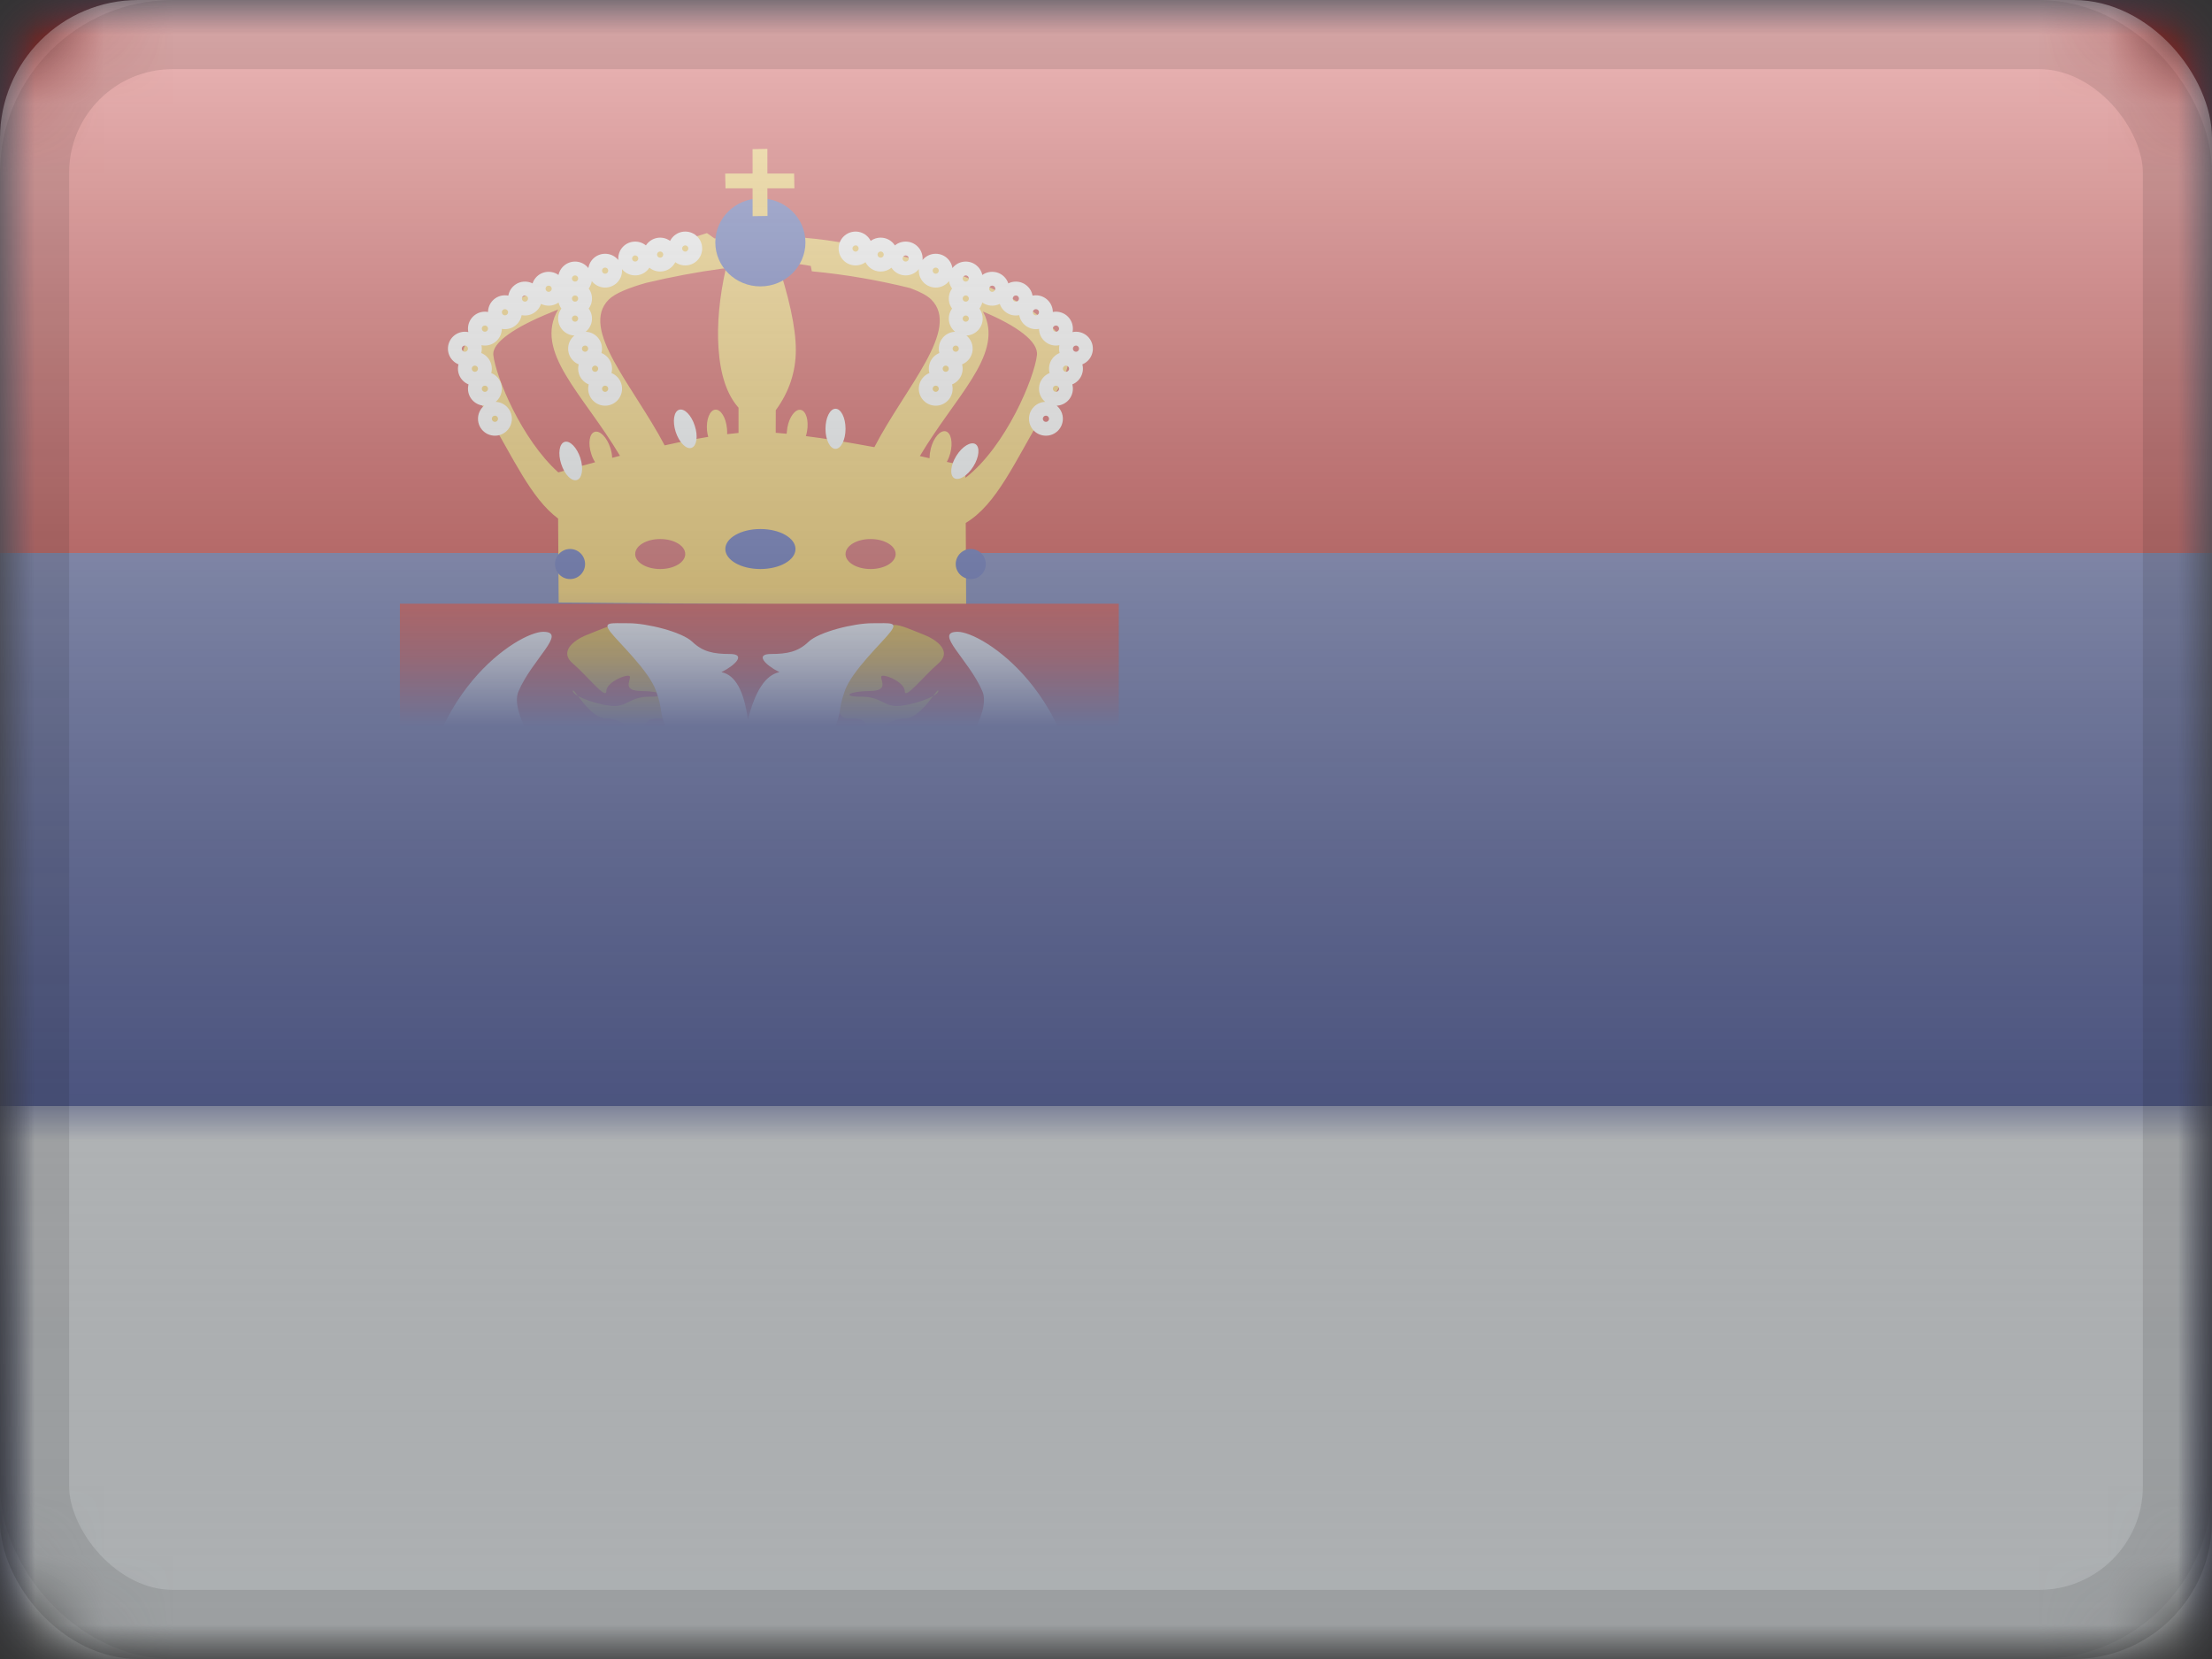 <?xml version="1.0" encoding="UTF-8"?>
<svg width="32px" height="24px" viewBox="0 0 32 24" version="1.1" xmlns="http://www.w3.org/2000/svg" xmlns:xlink="http://www.w3.org/1999/xlink">
    <rect x="0" y="0" width="32" height="24" fill="#333333" stroke="none"/>
    <title>RS</title>
    <defs>
        <rect id="path-1" x="0" y="0" width="32" height="24" rx="2"></rect>
        <rect id="path-3" x="0" y="0" width="32" height="24"></rect>
        <rect id="path-5" x="0" y="0" width="32" height="24"></rect>
        <linearGradient x1="50%" y1="100%" x2="50%" y2="0%" id="linearGradient-7">
            <stop stop-color="#000000" stop-opacity="0.3" offset="2.421%"></stop>
            <stop stop-color="#FFFFFF" stop-opacity="0.7" offset="100%"></stop>
        </linearGradient>
        <rect id="path-8" x="0" y="0" width="32" height="24" rx="2"></rect>
    </defs>
    <g id="Flagpack" stroke="none" stroke-width="1" fill="none" fill-rule="evenodd">
        <g id="Flagpack---L-(32×24)" transform="translate(-544, -856)">
            <g id="RS" transform="translate(544, 856)">
                <mask id="mask-2" fill="white">
                    <use xlink:href="#path-1"></use>
                </mask>
                <g id="drop-shadow"></g>
                <g id="Group" mask="url(#mask-2)">
                    <g id="flag">
                        <mask id="mask-4" fill="white">
                            <use xlink:href="#path-3"></use>
                        </mask>
                        <g id="mask"></g>
                        <g id="contents" mask="url(#mask-4)">
                            <mask id="mask-6" fill="white">
                                <use xlink:href="#path-5"></use>
                            </mask>
                            <use id="background" fill="#4857A1" xlink:href="#path-5"></use>
                            <rect id="top" fill="#C51918" mask="url(#mask-6)" x="0" y="0" width="32" height="8"></rect>
                            <rect id="bottom" fill="#F7FCFF" mask="url(#mask-6)" x="0" y="16" width="32" height="8"></rect>
                            <g id="mark" mask="url(#mask-6)">
                                <g transform="translate(6, 2)">
                                    <g id="crown" transform="translate(0.58, 0)">
                                        <path d="M4.763,1.35 C4.859,1.379 4.963,1.409 5.073,1.441 C6.394,1.555 8.434,2.238 8.814,2.964 C8.983,3.286 8.765,3.554 8.536,3.943 C8.093,4.695 7.84,5.294 7.391,5.565 L7.397,6.766 L1.502,6.716 L1.494,5.502 C1.101,5.208 0.854,4.641 0.442,3.943 C0.213,3.554 -0.005,3.286 0.164,2.964 C0.449,2.418 1.745,1.887 2.932,1.606 C3.163,1.524 3.406,1.446 3.647,1.372 L3.757,1.45 C3.85,1.437 3.94,1.427 4.027,1.419 L4.163,1.722 L4.643,1.722 C4.836,2.296 4.933,2.742 4.933,3.061 C4.933,3.379 4.836,3.67 4.643,3.934 L4.642,4.261 C4.692,4.265 4.744,4.27 4.8,4.275 L4.801,4.266 L4.81,4.189 C4.837,4.032 4.924,3.915 5.003,3.929 C5.081,3.943 5.123,4.082 5.095,4.24 C5.091,4.264 5.085,4.287 5.078,4.309 C5.358,4.344 5.688,4.398 6.069,4.469 C6.521,3.598 7.321,2.764 6.893,2.334 C6.833,2.274 6.726,2.219 6.588,2.168 C6.134,2.055 5.642,1.969 5.164,1.925 L5.164,1.925 L5.149,1.847 C5.053,1.831 4.962,1.817 4.876,1.803 L4.876,1.803 Z M7.64,2.507 L7.671,2.571 C7.911,3.154 7.236,3.741 6.727,4.598 C6.773,4.609 6.82,4.619 6.867,4.629 L6.872,4.559 L6.872,4.559 L6.887,4.483 C6.928,4.328 7.024,4.22 7.102,4.24 C7.179,4.261 7.208,4.403 7.167,4.558 C7.154,4.604 7.137,4.646 7.117,4.682 C7.203,4.7 7.293,4.72 7.386,4.74 L7.387,4.912 C7.971,4.462 8.384,3.465 8.421,3.138 C8.444,2.941 8.131,2.713 7.64,2.507 Z M1.495,2.477 L1.397,2.517 C0.877,2.728 0.535,2.953 0.557,3.138 C0.592,3.447 0.963,4.355 1.497,4.834 C1.678,4.782 1.858,4.733 2.03,4.687 C2.007,4.654 1.988,4.613 1.974,4.568 C1.924,4.416 1.946,4.272 2.022,4.248 C2.098,4.223 2.2,4.326 2.249,4.479 C2.266,4.529 2.274,4.578 2.276,4.623 C2.315,4.613 2.352,4.604 2.389,4.594 C1.853,3.693 1.135,3.091 1.495,2.477 Z M3.921,1.881 L3.86,1.887 C3.503,1.935 3.13,2.006 2.768,2.092 C2.516,2.163 2.316,2.244 2.226,2.334 C1.802,2.76 2.582,3.581 3.035,4.443 C3.267,4.391 3.478,4.351 3.666,4.32 C3.657,4.292 3.651,4.26 3.648,4.227 C3.634,4.068 3.688,3.933 3.768,3.926 C3.847,3.919 3.923,4.042 3.937,4.202 C3.94,4.229 3.94,4.256 3.939,4.281 C3.997,4.274 4.052,4.268 4.104,4.263 L4.104,3.898 C3.937,3.711 3.84,3.423 3.814,3.034 C3.791,2.687 3.827,2.303 3.921,1.881 Z" id="Combined-Shape" fill="#F6C540" fill-rule="nonzero"></path>
                                        <g id="gems" transform="translate(0, 0.87)">
                                            <path d="M1.667,5.072 C1.787,5.072 1.884,5.17 1.884,5.29 C1.884,5.41 1.787,5.507 1.667,5.507 C1.547,5.507 1.449,5.41 1.449,5.29 C1.449,5.17 1.547,5.072 1.667,5.072 Z M7.464,5.072 C7.584,5.072 7.681,5.17 7.681,5.29 C7.681,5.41 7.584,5.507 7.464,5.507 C7.344,5.507 7.246,5.41 7.246,5.29 C7.246,5.17 7.344,5.072 7.464,5.072 Z M4.42,4.783 C4.7,4.783 4.928,4.912 4.928,5.072 C4.928,5.233 4.7,5.362 4.42,5.362 C4.14,5.362 3.913,5.233 3.913,5.072 C3.913,4.912 4.14,4.783 4.42,4.783 Z M4.42,0 C4.78,0 5.072,0.285 5.072,0.636 C5.072,0.988 4.78,1.273 4.42,1.273 C4.06,1.273 3.768,0.988 3.768,0.636 C3.768,0.285 4.06,0 4.42,0 Z" id="blue" fill="#2E42A5"></path>
                                            <path d="M6.014,4.928 C6.215,4.928 6.377,5.025 6.377,5.145 C6.377,5.265 6.215,5.362 6.014,5.362 C5.814,5.362 5.652,5.265 5.652,5.145 C5.652,5.025 5.814,4.928 6.014,4.928 Z M2.971,4.928 C3.171,4.928 3.333,5.025 3.333,5.145 C3.333,5.265 3.171,5.362 2.971,5.362 C2.771,5.362 2.609,5.265 2.609,5.145 C2.609,5.025 2.771,4.928 2.971,4.928 Z" id="red" fill="#C5363C"></path>
                                            <path d="M1.587,3.523 C1.663,3.498 1.765,3.602 1.815,3.754 C1.864,3.906 1.842,4.05 1.766,4.074 C1.69,4.099 1.588,3.996 1.539,3.843 C1.489,3.691 1.511,3.548 1.587,3.523 Z M7.493,3.543 L7.532,3.555 C7.599,3.597 7.586,3.742 7.501,3.878 C7.416,4.013 7.292,4.089 7.224,4.047 C7.156,4.004 7.17,3.86 7.255,3.724 C7.34,3.588 7.464,3.513 7.532,3.555 Z M5.507,3.043 C5.587,3.043 5.652,3.173 5.652,3.333 C5.652,3.493 5.587,3.623 5.507,3.623 C5.427,3.623 5.362,3.493 5.362,3.333 C5.362,3.173 5.427,3.043 5.507,3.043 Z M3.244,3.058 C3.32,3.033 3.422,3.136 3.471,3.289 C3.521,3.441 3.499,3.584 3.423,3.609 C3.347,3.634 3.245,3.53 3.195,3.378 C3.146,3.226 3.168,3.082 3.244,3.058 Z" id="Combined-Shape" fill="#F7FCFF"></path>
                                            <path d="M0.58,3.233 C0.605,3.233 0.625,3.213 0.625,3.188 C0.625,3.164 0.605,3.143 0.58,3.143 C0.555,3.143 0.535,3.164 0.535,3.188 C0.535,3.213 0.555,3.233 0.58,3.233 Z M0.58,3.433 C0.444,3.433 0.335,3.324 0.335,3.188 C0.335,3.053 0.444,2.943 0.58,2.943 C0.715,2.943 0.825,3.053 0.825,3.188 C0.825,3.324 0.715,3.433 0.58,3.433 Z M0.435,2.799 C0.46,2.799 0.48,2.778 0.48,2.754 C0.48,2.729 0.46,2.709 0.435,2.709 C0.41,2.709 0.39,2.729 0.39,2.754 C0.39,2.778 0.41,2.799 0.435,2.799 Z M0.435,2.999 C0.3,2.999 0.19,2.889 0.19,2.754 C0.19,2.618 0.3,2.509 0.435,2.509 C0.57,2.509 0.68,2.618 0.68,2.754 C0.68,2.889 0.57,2.999 0.435,2.999 Z M0.29,2.509 C0.315,2.509 0.335,2.489 0.335,2.464 C0.335,2.439 0.315,2.419 0.29,2.419 C0.265,2.419 0.245,2.439 0.245,2.464 C0.245,2.489 0.265,2.509 0.29,2.509 Z M0.29,2.709 C0.155,2.709 0.045,2.599 0.045,2.464 C0.045,2.328 0.155,2.219 0.29,2.219 C0.425,2.219 0.535,2.328 0.535,2.464 C0.535,2.599 0.425,2.709 0.29,2.709 Z M0.145,2.219 C0.17,2.219 0.19,2.199 0.19,2.174 C0.19,2.149 0.17,2.129 0.145,2.129 C0.12,2.129 0.1,2.149 0.1,2.174 C0.1,2.199 0.12,2.219 0.145,2.219 Z M0.145,2.419 C0.01,2.419 -0.1,2.309 -0.1,2.174 C-0.1,2.039 0.01,1.929 0.145,1.929 C0.28,1.929 0.39,2.039 0.39,2.174 C0.39,2.309 0.28,2.419 0.145,2.419 Z M0.435,1.929 C0.46,1.929 0.48,1.909 0.48,1.884 C0.48,1.859 0.46,1.839 0.435,1.839 C0.41,1.839 0.39,1.859 0.39,1.884 C0.39,1.909 0.41,1.929 0.435,1.929 Z M0.435,2.129 C0.3,2.129 0.19,2.019 0.19,1.884 C0.19,1.749 0.3,1.639 0.435,1.639 C0.57,1.639 0.68,1.749 0.68,1.884 C0.68,2.019 0.57,2.129 0.435,2.129 Z M0.725,1.692 C0.749,1.692 0.77,1.672 0.77,1.647 C0.77,1.622 0.749,1.602 0.725,1.602 C0.7,1.602 0.68,1.622 0.68,1.647 C0.68,1.672 0.7,1.692 0.725,1.692 Z M0.725,1.892 C0.589,1.892 0.48,1.782 0.48,1.647 C0.48,1.512 0.589,1.402 0.725,1.402 C0.86,1.402 0.97,1.512 0.97,1.647 C0.97,1.782 0.86,1.892 0.725,1.892 Z M1.014,1.494 C1.039,1.494 1.059,1.474 1.059,1.449 C1.059,1.424 1.039,1.404 1.014,1.404 C0.99,1.404 0.97,1.424 0.97,1.449 C0.97,1.474 0.99,1.494 1.014,1.494 Z M1.014,1.694 C0.879,1.694 0.77,1.585 0.77,1.449 C0.77,1.314 0.879,1.204 1.014,1.204 C1.15,1.204 1.259,1.314 1.259,1.449 C1.259,1.585 1.15,1.694 1.014,1.694 Z M1.357,1.352 C1.382,1.352 1.402,1.331 1.402,1.307 C1.402,1.282 1.382,1.262 1.357,1.262 C1.332,1.262 1.312,1.282 1.312,1.307 C1.312,1.331 1.332,1.352 1.357,1.352 Z M1.357,1.552 C1.221,1.552 1.112,1.442 1.112,1.307 C1.112,1.171 1.221,1.062 1.357,1.062 C1.492,1.062 1.602,1.171 1.602,1.307 C1.602,1.442 1.492,1.552 1.357,1.552 Z M1.739,1.204 C1.764,1.204 1.784,1.184 1.784,1.159 C1.784,1.135 1.764,1.114 1.739,1.114 C1.714,1.114 1.694,1.135 1.694,1.159 C1.694,1.184 1.714,1.204 1.739,1.204 Z M1.739,1.404 C1.604,1.404 1.494,1.295 1.494,1.159 C1.494,1.024 1.604,0.914 1.739,0.914 C1.874,0.914 1.984,1.024 1.984,1.159 C1.984,1.295 1.874,1.404 1.739,1.404 Z M2.174,1.09 C2.199,1.09 2.219,1.07 2.219,1.045 C2.219,1.021 2.199,1.001 2.174,1.001 C2.149,1.001 2.129,1.021 2.129,1.045 C2.129,1.07 2.149,1.09 2.174,1.09 Z M2.174,1.29 C2.039,1.29 1.929,1.181 1.929,1.045 C1.929,0.91 2.039,0.801 2.174,0.801 C2.309,0.801 2.419,0.91 2.419,1.045 C2.419,1.181 2.309,1.29 2.174,1.29 Z M2.609,0.914 C2.634,0.914 2.654,0.894 2.654,0.87 C2.654,0.845 2.634,0.825 2.609,0.825 C2.584,0.825 2.564,0.845 2.564,0.87 C2.564,0.894 2.584,0.914 2.609,0.914 Z M2.609,1.114 C2.473,1.114 2.364,1.005 2.364,0.87 C2.364,0.734 2.473,0.625 2.609,0.625 C2.744,0.625 2.854,0.734 2.854,0.87 C2.854,1.005 2.744,1.114 2.609,1.114 Z M2.97,0.858 C2.995,0.858 3.015,0.838 3.015,0.813 C3.015,0.789 2.995,0.768 2.97,0.768 C2.945,0.768 2.925,0.789 2.925,0.813 C2.925,0.838 2.945,0.858 2.97,0.858 Z M2.97,1.058 C2.835,1.058 2.725,0.949 2.725,0.813 C2.725,0.678 2.835,0.568 2.97,0.568 C3.105,0.568 3.215,0.678 3.215,0.813 C3.215,0.949 3.105,1.058 2.97,1.058 Z M3.333,0.77 C3.358,0.77 3.378,0.749 3.378,0.725 C3.378,0.7 3.358,0.68 3.333,0.68 C3.309,0.68 3.288,0.7 3.288,0.725 C3.288,0.749 3.309,0.77 3.333,0.77 Z M3.333,0.97 C3.198,0.97 3.088,0.86 3.088,0.725 C3.088,0.589 3.198,0.48 3.333,0.48 C3.469,0.48 3.578,0.589 3.578,0.725 C3.578,0.86 3.469,0.97 3.333,0.97 Z M1.739,1.494 C1.764,1.494 1.784,1.474 1.784,1.449 C1.784,1.424 1.764,1.404 1.739,1.404 C1.714,1.404 1.694,1.424 1.694,1.449 C1.694,1.474 1.714,1.494 1.739,1.494 Z M1.739,1.694 C1.604,1.694 1.494,1.585 1.494,1.449 C1.494,1.314 1.604,1.204 1.739,1.204 C1.874,1.204 1.984,1.314 1.984,1.449 C1.984,1.585 1.874,1.694 1.739,1.694 Z M1.739,1.784 C1.764,1.784 1.784,1.764 1.784,1.739 C1.784,1.714 1.764,1.694 1.739,1.694 C1.714,1.694 1.694,1.714 1.694,1.739 C1.694,1.764 1.714,1.784 1.739,1.784 Z M1.739,1.984 C1.604,1.984 1.494,1.874 1.494,1.739 C1.494,1.604 1.604,1.494 1.739,1.494 C1.874,1.494 1.984,1.604 1.984,1.739 C1.984,1.874 1.874,1.984 1.739,1.984 Z M1.884,2.219 C1.909,2.219 1.929,2.199 1.929,2.174 C1.929,2.149 1.909,2.129 1.884,2.129 C1.859,2.129 1.839,2.149 1.839,2.174 C1.839,2.199 1.859,2.219 1.884,2.219 Z M1.884,2.419 C1.749,2.419 1.639,2.309 1.639,2.174 C1.639,2.039 1.749,1.929 1.884,1.929 C2.019,1.929 2.129,2.039 2.129,2.174 C2.129,2.309 2.019,2.419 1.884,2.419 Z M2.029,2.509 C2.054,2.509 2.074,2.489 2.074,2.464 C2.074,2.439 2.054,2.419 2.029,2.419 C2.004,2.419 1.984,2.439 1.984,2.464 C1.984,2.489 2.004,2.509 2.029,2.509 Z M2.029,2.709 C1.894,2.709 1.784,2.599 1.784,2.464 C1.784,2.328 1.894,2.219 2.029,2.219 C2.164,2.219 2.274,2.328 2.274,2.464 C2.274,2.599 2.164,2.709 2.029,2.709 Z M2.174,2.799 C2.199,2.799 2.219,2.778 2.219,2.754 C2.219,2.729 2.199,2.709 2.174,2.709 C2.149,2.709 2.129,2.729 2.129,2.754 C2.129,2.778 2.149,2.799 2.174,2.799 Z M2.174,2.999 C2.039,2.999 1.929,2.889 1.929,2.754 C1.929,2.618 2.039,2.509 2.174,2.509 C2.309,2.509 2.419,2.618 2.419,2.754 C2.419,2.889 2.309,2.999 2.174,2.999 Z M8.551,3.233 C8.576,3.233 8.596,3.213 8.596,3.188 C8.596,3.164 8.576,3.143 8.551,3.143 C8.526,3.143 8.506,3.164 8.506,3.188 C8.506,3.213 8.526,3.233 8.551,3.233 Z M8.551,3.433 C8.415,3.433 8.306,3.324 8.306,3.188 C8.306,3.053 8.415,2.943 8.551,2.943 C8.686,2.943 8.796,3.053 8.796,3.188 C8.796,3.324 8.686,3.433 8.551,3.433 Z M8.696,2.799 C8.72,2.799 8.741,2.778 8.741,2.754 C8.741,2.729 8.72,2.709 8.696,2.709 C8.671,2.709 8.651,2.729 8.651,2.754 C8.651,2.778 8.671,2.799 8.696,2.799 Z M8.696,2.999 C8.56,2.999 8.451,2.889 8.451,2.754 C8.451,2.618 8.56,2.509 8.696,2.509 C8.831,2.509 8.941,2.618 8.941,2.754 C8.941,2.889 8.831,2.999 8.696,2.999 Z M8.841,2.509 C8.865,2.509 8.886,2.489 8.886,2.464 C8.886,2.439 8.865,2.419 8.841,2.419 C8.816,2.419 8.796,2.439 8.796,2.464 C8.796,2.489 8.816,2.509 8.841,2.509 Z M8.841,2.709 C8.705,2.709 8.596,2.599 8.596,2.464 C8.596,2.328 8.705,2.219 8.841,2.219 C8.976,2.219 9.086,2.328 9.086,2.464 C9.086,2.599 8.976,2.709 8.841,2.709 Z M8.986,2.219 C9.01,2.219 9.03,2.199 9.03,2.174 C9.03,2.149 9.01,2.129 8.986,2.129 C8.961,2.129 8.941,2.149 8.941,2.174 C8.941,2.199 8.961,2.219 8.986,2.219 Z M8.986,2.419 C8.85,2.419 8.741,2.309 8.741,2.174 C8.741,2.039 8.85,1.929 8.986,1.929 C9.121,1.929 9.23,2.039 9.23,2.174 C9.23,2.309 9.121,2.419 8.986,2.419 Z M8.696,1.929 C8.72,1.929 8.741,1.909 8.741,1.884 C8.741,1.859 8.72,1.839 8.696,1.839 C8.671,1.839 8.651,1.859 8.651,1.884 C8.651,1.909 8.671,1.929 8.696,1.929 Z M8.696,2.129 C8.56,2.129 8.451,2.019 8.451,1.884 C8.451,1.749 8.56,1.639 8.696,1.639 C8.831,1.639 8.941,1.749 8.941,1.884 C8.941,2.019 8.831,2.129 8.696,2.129 Z M8.406,1.692 C8.431,1.692 8.451,1.672 8.451,1.647 C8.451,1.622 8.431,1.602 8.406,1.602 C8.381,1.602 8.361,1.622 8.361,1.647 C8.361,1.672 8.381,1.692 8.406,1.692 Z M8.406,1.892 C8.271,1.892 8.161,1.782 8.161,1.647 C8.161,1.512 8.271,1.402 8.406,1.402 C8.541,1.402 8.651,1.512 8.651,1.647 C8.651,1.782 8.541,1.892 8.406,1.892 Z M8.116,1.494 C8.141,1.494 8.161,1.474 8.161,1.449 C8.161,1.424 8.141,1.404 8.116,1.404 C8.091,1.404 8.071,1.424 8.071,1.449 C8.071,1.474 8.091,1.494 8.116,1.494 Z M8.116,1.694 C7.981,1.694 7.871,1.585 7.871,1.449 C7.871,1.314 7.981,1.204 8.116,1.204 C8.251,1.204 8.361,1.314 8.361,1.449 C8.361,1.585 8.251,1.694 8.116,1.694 Z M7.774,1.352 C7.799,1.352 7.819,1.331 7.819,1.307 C7.819,1.282 7.799,1.262 7.774,1.262 C7.749,1.262 7.729,1.282 7.729,1.307 C7.729,1.331 7.749,1.352 7.774,1.352 Z M7.774,1.552 C7.638,1.552 7.529,1.442 7.529,1.307 C7.529,1.171 7.638,1.062 7.774,1.062 C7.909,1.062 8.019,1.171 8.019,1.307 C8.019,1.442 7.909,1.552 7.774,1.552 Z M7.391,1.204 C7.416,1.204 7.436,1.184 7.436,1.159 C7.436,1.135 7.416,1.114 7.391,1.114 C7.366,1.114 7.346,1.135 7.346,1.159 C7.346,1.184 7.366,1.204 7.391,1.204 Z M7.391,1.404 C7.256,1.404 7.146,1.295 7.146,1.159 C7.146,1.024 7.256,0.914 7.391,0.914 C7.527,0.914 7.636,1.024 7.636,1.159 C7.636,1.295 7.527,1.404 7.391,1.404 Z M6.957,1.09 C6.981,1.09 7.001,1.07 7.001,1.045 C7.001,1.021 6.981,1.001 6.957,1.001 C6.932,1.001 6.912,1.021 6.912,1.045 C6.912,1.07 6.932,1.09 6.957,1.09 Z M6.957,1.29 C6.821,1.29 6.712,1.181 6.712,1.045 C6.712,0.91 6.821,0.801 6.957,0.801 C7.092,0.801 7.201,0.91 7.201,1.045 C7.201,1.181 7.092,1.29 6.957,1.29 Z M6.522,0.914 C6.547,0.914 6.567,0.894 6.567,0.87 C6.567,0.845 6.547,0.825 6.522,0.825 C6.497,0.825 6.477,0.845 6.477,0.87 C6.477,0.894 6.497,0.914 6.522,0.914 Z M6.522,1.114 C6.386,1.114 6.277,1.005 6.277,0.87 C6.277,0.734 6.386,0.625 6.522,0.625 C6.657,0.625 6.767,0.734 6.767,0.87 C6.767,1.005 6.657,1.114 6.522,1.114 Z M6.16,0.858 C6.185,0.858 6.205,0.838 6.205,0.813 C6.205,0.789 6.185,0.768 6.16,0.768 C6.135,0.768 6.115,0.789 6.115,0.813 C6.115,0.838 6.135,0.858 6.16,0.858 Z M6.16,1.058 C6.025,1.058 5.915,0.949 5.915,0.813 C5.915,0.678 6.025,0.568 6.16,0.568 C6.296,0.568 6.405,0.678 6.405,0.813 C6.405,0.949 6.296,1.058 6.16,1.058 Z M5.797,0.77 C5.822,0.77 5.842,0.749 5.842,0.725 C5.842,0.7 5.822,0.68 5.797,0.68 C5.772,0.68 5.752,0.7 5.752,0.725 C5.752,0.749 5.772,0.77 5.797,0.77 Z M5.797,0.97 C5.662,0.97 5.552,0.86 5.552,0.725 C5.552,0.589 5.662,0.48 5.797,0.48 C5.932,0.48 6.042,0.589 6.042,0.725 C6.042,0.86 5.932,0.97 5.797,0.97 Z M7.391,1.494 C7.416,1.494 7.436,1.474 7.436,1.449 C7.436,1.424 7.416,1.404 7.391,1.404 C7.366,1.404 7.346,1.424 7.346,1.449 C7.346,1.474 7.366,1.494 7.391,1.494 Z M7.391,1.694 C7.256,1.694 7.146,1.585 7.146,1.449 C7.146,1.314 7.256,1.204 7.391,1.204 C7.527,1.204 7.636,1.314 7.636,1.449 C7.636,1.585 7.527,1.694 7.391,1.694 Z M7.391,1.784 C7.416,1.784 7.436,1.764 7.436,1.739 C7.436,1.714 7.416,1.694 7.391,1.694 C7.366,1.694 7.346,1.714 7.346,1.739 C7.346,1.764 7.366,1.784 7.391,1.784 Z M7.391,1.984 C7.256,1.984 7.146,1.874 7.146,1.739 C7.146,1.604 7.256,1.494 7.391,1.494 C7.527,1.494 7.636,1.604 7.636,1.739 C7.636,1.874 7.527,1.984 7.391,1.984 Z M7.246,2.219 C7.271,2.219 7.291,2.199 7.291,2.174 C7.291,2.149 7.271,2.129 7.246,2.129 C7.222,2.129 7.201,2.149 7.201,2.174 C7.201,2.199 7.222,2.219 7.246,2.219 Z M7.246,2.419 C7.111,2.419 7.001,2.309 7.001,2.174 C7.001,2.039 7.111,1.929 7.246,1.929 C7.382,1.929 7.491,2.039 7.491,2.174 C7.491,2.309 7.382,2.419 7.246,2.419 Z M7.101,2.509 C7.126,2.509 7.146,2.489 7.146,2.464 C7.146,2.439 7.126,2.419 7.101,2.419 C7.077,2.419 7.057,2.439 7.057,2.464 C7.057,2.489 7.077,2.509 7.101,2.509 Z M7.101,2.709 C6.966,2.709 6.857,2.599 6.857,2.464 C6.857,2.328 6.966,2.219 7.101,2.219 C7.237,2.219 7.346,2.328 7.346,2.464 C7.346,2.599 7.237,2.709 7.101,2.709 Z M6.957,2.799 C6.981,2.799 7.001,2.778 7.001,2.754 C7.001,2.729 6.981,2.709 6.957,2.709 C6.932,2.709 6.912,2.729 6.912,2.754 C6.912,2.778 6.932,2.799 6.957,2.799 Z M6.957,2.999 C6.821,2.999 6.712,2.889 6.712,2.754 C6.712,2.618 6.821,2.509 6.957,2.509 C7.092,2.509 7.201,2.618 7.201,2.754 C7.201,2.889 7.092,2.999 6.957,2.999 Z" id="Combined-Shape" fill="#FFFFFF" fill-rule="nonzero"></path>
                                        </g>
                                        <path d="M4.43,0.145 L4.639,0.193 L4.553,0.539 L4.928,0.633 L4.88,0.842 L4.501,0.747 L4.406,1.135 L4.196,1.086 L4.293,0.695 L3.913,0.601 L3.96,0.392 L4.345,0.487 L4.43,0.145 Z" id="Combined-Shape" fill="#F6C540" fill-rule="nonzero" transform="translate(4.42, 0.652) rotate(-14) translate(-4.42, -0.652) "></path>
                                    </g>
                                    <g id="bird" transform="translate(0, 6.667)">
                                        <path d="M-0.215,0.067 L10.185,0.067 L10.185,8.901 C9.975,11.834 8.242,13.301 4.985,13.301 C1.728,13.301 -0.006,11.834 -0.215,8.901 L-0.215,0.067 Z" id="Path-216" fill="#C51918"></path>
                                        <g id="left" transform="translate(2.174, 0.29)"></g>
                                        <g id="right" transform="translate(0, 0.29)">
                                            <g id="beak" transform="translate(2.174, 0)" fill="#E8AA00">
                                                <path d="M0.75,0.083 C0.654,0.083 0.508,0.152 0.313,0.229 C0.118,0.307 -0.086,0.474 0.113,0.642 C0.313,0.81 0.598,1.178 0.598,1.04 C0.598,0.903 0.94,0.769 0.94,0.836 C0.94,0.903 0.834,1.04 1.111,1.04 C1.388,1.04 1.531,1.122 1.235,1.122 C0.94,1.122 0.907,1.257 0.715,1.257 C0.523,1.257 0.113,1.121 0.113,1.04 C0.113,0.959 0.351,1.438 0.598,1.438 C0.846,1.438 0.987,1.67 1.111,1.554 C1.235,1.438 1.221,1.438 1.421,1.438 C1.555,1.438 1.597,1.281 1.548,0.968 C1.08,0.378 0.813,0.083 0.75,0.083 Z" id="Path-220"></path>
                                                <path d="M4.663,0.083 C4.567,0.083 4.421,0.152 4.226,0.229 C4.031,0.307 3.827,0.474 4.026,0.642 C4.226,0.81 4.512,1.178 4.512,1.04 C4.512,0.903 4.853,0.769 4.853,0.836 C4.853,0.903 4.747,1.04 5.024,1.04 C5.301,1.04 5.444,1.122 5.148,1.122 C4.853,1.122 4.821,1.257 4.628,1.257 C4.436,1.257 4.026,1.121 4.026,1.04 C4.026,0.959 4.264,1.438 4.512,1.438 C4.759,1.438 4.9,1.67 5.024,1.554 C5.148,1.438 5.134,1.438 5.334,1.438 C5.468,1.438 5.51,1.281 5.462,0.968 C4.993,0.378 4.726,0.083 4.663,0.083 Z" id="Path-220" transform="translate(4.713, 0.835) scale(-1, 1) translate(-4.713, -0.835) "></path>
                                            </g>
                                            <path d="M3.012,0.059 L3.094,0.059 C3.359,0.059 3.865,0.183 4.016,0.328 C4.167,0.473 4.326,0.504 4.559,0.504 C4.792,0.504 4.648,0.661 4.436,0.767 C4.635,0.805 4.763,1.034 4.82,1.455 C4.925,1.034 5.078,0.805 5.276,0.767 C5.064,0.661 4.92,0.504 5.153,0.504 C5.386,0.504 5.545,0.473 5.696,0.328 C5.848,0.183 6.354,0.059 6.618,0.059 C6.883,0.059 6.992,0.038 6.883,0.183 C6.775,0.328 6.321,0.746 6.219,1.044 C6.117,1.341 6.186,1.296 6.085,1.549 C5.985,1.802 5.676,2.066 5.985,2.399 C6.294,2.733 6.591,3.236 6.712,3.236 L6.883,3.236 L6.883,3.236 C7.902,2.084 8.345,1.354 8.212,1.044 C8.013,0.579 7.497,0.183 7.854,0.183 C8.212,0.183 9.637,1.087 9.637,3.124 C9.637,5.161 9.505,6.32 9.2,7.132 C8.894,7.943 9.446,8.721 9.446,9.083 C9.446,9.445 8.885,9.128 8.885,8.901 C8.885,8.674 8.546,9.634 8.546,9.359 C8.546,9.083 8.26,8.779 8.26,8.609 C8.26,8.438 7.854,8.669 7.854,8.393 C7.854,8.118 7.571,8.426 7.571,7.677 C7.571,7.012 7.316,8.076 7.223,7.677 C7.214,7.637 7.013,7.314 6.925,7.128 L6.899,7.067 L6.927,7.17 C7.044,7.541 7.263,7.907 7.407,8.091 C7.516,8.231 7.665,8.452 7.854,8.756 C7.678,8.854 7.529,8.854 7.407,8.756 C7.223,8.609 7.346,8.973 7.223,8.973 C7.17,8.973 7.123,8.987 7.085,8.99 L7.071,8.99 C7.134,9.152 7.186,9.395 7.003,9.23 C6.719,8.973 6.618,9.046 6.618,8.901 C6.618,8.756 6.518,8.973 6.399,8.973 C6.279,8.973 6.318,8.696 6.219,8.393 C6.12,8.091 6.085,7.913 5.985,8.261 C5.885,8.609 5.604,8.717 5.696,8.973 C5.789,9.23 5.985,9.635 5.985,9.935 C5.985,10.235 6.579,10.772 6.399,10.915 C6.219,11.058 6.437,11.541 6.618,11.788 C6.8,12.035 6.77,12.337 6.495,12.337 C6.219,12.337 6.174,12.52 5.985,12.52 C5.859,12.52 5.763,12.489 5.696,12.427 C5.619,12.545 5.515,12.603 5.386,12.603 C5.258,12.603 5.18,12.545 5.153,12.427 C4.86,12.545 4.713,12.603 4.713,12.603 L4.713,11.836 C4.707,12.272 4.703,12.522 4.703,12.586 L4.702,12.603 C4.702,12.603 4.655,12.545 4.559,12.427 C4.533,12.545 4.455,12.603 4.326,12.603 C4.197,12.603 4.094,12.545 4.016,12.427 C3.949,12.489 3.853,12.52 3.727,12.52 C3.539,12.52 3.493,12.337 3.218,12.337 C2.942,12.337 2.912,12.035 3.094,11.788 C3.276,11.541 3.493,11.058 3.314,10.915 C3.134,10.772 3.727,10.235 3.727,9.935 C3.727,9.635 3.924,9.23 4.016,8.973 C4.109,8.717 3.827,8.609 3.727,8.261 C3.627,7.913 3.592,8.091 3.493,8.393 C3.395,8.696 3.433,8.973 3.314,8.973 C3.194,8.973 3.094,8.756 3.094,8.901 C3.094,9.046 2.993,8.973 2.709,9.23 C2.527,9.395 2.579,9.152 2.639,8.996 L2.641,8.99 L2.628,8.99 C2.602,8.988 2.573,8.981 2.54,8.977 L2.489,8.973 C2.367,8.973 2.489,8.609 2.306,8.756 C2.184,8.854 2.034,8.854 1.858,8.756 C2.047,8.452 2.196,8.231 2.306,8.091 C2.47,7.881 2.733,7.433 2.829,7.012 L2.813,7.067 L2.788,7.128 C2.712,7.287 2.554,7.547 2.504,7.643 L2.489,7.677 C2.397,8.076 2.142,7.012 2.142,7.677 C2.142,8.426 1.858,8.118 1.858,8.393 C1.858,8.669 1.452,8.438 1.452,8.609 C1.452,8.779 1.167,9.083 1.167,9.359 C1.167,9.634 0.827,8.674 0.827,8.901 C0.827,9.128 0.266,9.445 0.266,9.083 C0.266,8.721 0.818,7.943 0.513,7.132 C0.207,6.32 0.076,5.161 0.076,3.124 C0.076,1.087 1.501,0.183 1.858,0.183 C2.215,0.183 1.7,0.579 1.501,1.044 C1.368,1.354 1.811,2.084 2.829,3.236 L2.829,3.236 L3,3.236 C3.121,3.236 3.418,2.733 3.727,2.399 C4.037,2.066 3.727,1.802 3.627,1.549 C3.527,1.296 3.596,1.341 3.493,1.044 C3.391,0.746 2.938,0.328 2.829,0.183 C2.721,0.038 2.829,0.059 3.094,0.059 Z" id="Combined-Shape" fill="#F7FCFF"></path>
                                            <path d="M2.548,9.779 L2.547,9.806 L2.642,9.884 C2.827,10.042 2.92,10.161 2.92,10.242 C2.92,10.382 2.793,10.633 2.793,10.712 C2.793,10.791 2.907,10.399 3.096,10.556 C3.258,10.69 3.272,10.881 3.273,11.019 L3.273,11.082 C3.273,11.218 3.272,10.923 3.096,10.923 C2.979,10.923 2.878,10.976 2.793,11.082 L2.793,11.355 L2.793,11.355 C2.793,11.355 2.815,11.579 2.92,11.467 C3.025,11.355 3.047,11.605 2.92,11.605 C2.793,11.605 2.659,11.87 2.542,11.87 L2.542,11.847 C2.429,11.839 2.357,11.605 2.232,11.605 C2.105,11.605 2.127,11.355 2.232,11.467 C2.337,11.579 2.359,11.355 2.359,11.355 L2.359,11.355 L2.359,11.082 C2.275,10.976 2.174,10.923 2.056,10.923 C1.88,10.923 1.88,11.218 1.88,11.082 L1.879,11.019 C1.88,10.881 1.894,10.69 2.056,10.556 C2.246,10.399 2.359,10.791 2.359,10.712 C2.359,10.633 2.189,10.386 2.189,10.245 C2.189,10.152 2.309,9.996 2.548,9.779 L2.548,9.779 Z" id="Combined-Shape" fill="#E8AA00"></path>
                                            <path d="M7.331,9.779 L7.33,9.806 L7.425,9.884 C7.61,10.042 7.703,10.161 7.703,10.242 C7.703,10.382 7.575,10.633 7.575,10.712 C7.575,10.791 7.689,10.399 7.879,10.556 C8.041,10.69 8.055,10.881 8.055,11.019 L8.055,11.082 C8.055,11.218 8.054,10.923 7.879,10.923 C7.761,10.923 7.66,10.976 7.575,11.082 L7.575,11.355 L7.575,11.355 C7.575,11.355 7.598,11.579 7.703,11.467 C7.807,11.355 7.83,11.605 7.703,11.605 C7.575,11.605 7.441,11.87 7.324,11.87 L7.324,11.847 C7.211,11.839 7.14,11.605 7.015,11.605 C6.888,11.605 6.91,11.355 7.015,11.467 C7.12,11.579 7.142,11.355 7.142,11.355 L7.142,11.355 L7.142,11.082 C7.057,10.976 6.956,10.923 6.839,10.923 C6.663,10.923 6.662,11.218 6.662,11.082 L6.662,11.019 C6.663,10.881 6.677,10.69 6.839,10.556 C7.028,10.399 7.142,10.791 7.142,10.712 C7.142,10.633 6.971,10.386 6.971,10.245 C6.971,10.152 7.091,9.996 7.331,9.779 L7.331,9.779 Z" id="Combined-Shape" fill="#E8AA00"></path>
                                            <path d="M2.216,8.793 C2.395,8.607 2.485,8.583 2.485,8.72 C2.485,8.926 2.216,9.231 2.303,9.231 L2.303,9.231 L2.747,9.231 C3.113,9.231 2.683,9.403 2.485,9.479 C2.287,9.556 2.216,9.552 2.02,9.637 C1.824,9.722 1.74,10.281 1.831,10.46 C1.922,10.64 1.74,10.564 1.665,10.46 C1.589,10.357 1.551,10.697 1.413,10.865 C1.275,11.032 1.299,10.832 1.299,10.46 C1.299,10.089 1.413,10.281 1.551,10.17 C1.63,10.107 1.656,10.067 1.677,10.004 L1.713,9.886 L1.713,9.886 L1.74,9.803 C1.815,9.585 1.413,9.929 1.299,10.092 C1.186,10.255 1.129,10.179 0.93,10.281 C0.731,10.382 0.93,10.011 0.93,9.803 C0.93,9.595 1.129,9.803 1.299,9.803 C1.47,9.803 1.553,9.727 1.665,9.637 C1.776,9.546 1.413,9.614 1.129,9.637 C0.845,9.66 1.017,9.614 0.707,9.479 C0.398,9.345 0.906,9.403 1.129,9.479 C1.352,9.556 1.51,9.403 1.831,9.403 C2.044,9.403 2.173,9.2 2.216,8.793 Z M7.66,8.793 C7.703,9.2 7.832,9.403 8.046,9.403 C8.366,9.403 8.524,9.556 8.747,9.479 C8.97,9.403 9.479,9.345 9.169,9.479 C8.86,9.614 9.031,9.66 8.747,9.637 C8.463,9.614 8.1,9.546 8.212,9.637 C8.323,9.727 8.406,9.803 8.577,9.803 C8.747,9.803 8.946,9.595 8.946,9.803 C8.946,10.011 9.145,10.382 8.946,10.281 C8.747,10.179 8.69,10.255 8.577,10.092 C8.463,9.929 8.061,9.585 8.136,9.803 C8.212,10.02 8.187,10.059 8.325,10.17 C8.463,10.281 8.577,10.089 8.577,10.46 C8.577,10.832 8.601,11.032 8.463,10.865 C8.325,10.697 8.287,10.357 8.212,10.46 C8.136,10.564 7.955,10.64 8.046,10.46 C8.136,10.281 8.052,9.722 7.856,9.637 C7.66,9.552 7.589,9.556 7.391,9.479 C7.194,9.403 6.763,9.231 7.129,9.231 L7.573,9.231 L7.573,9.231 C7.66,9.231 7.391,8.926 7.391,8.72 C7.391,8.583 7.481,8.607 7.66,8.793 Z" id="legs" fill="#E8AA00"></path>
                                        </g>
                                        <g id="small-shield" transform="translate(3.043, 3.623)">
                                            <path d="M0.004,0.051 L3.879,0.051 L3.879,3.586 C3.602,4.759 2.956,5.346 1.941,5.346 C0.927,5.346 0.281,4.759 0.004,3.586 L0.004,0.051 Z" id="small" fill="#C51918"></path>
                                            <path d="M2.464,0 L2.463,2.028 L3.913,2.029 L3.913,2.754 L2.463,2.753 L2.464,5.362 L1.449,5.362 L1.449,2.753 L0,2.754 L0,2.029 L1.449,2.028 L1.449,0 L2.464,0 Z" id="Combined-Shape" fill="#F7FCFF"></path>
                                            <path d="M3.295,1.019 C3.198,1.019 3.151,0.937 3.203,0.865 C3.23,0.827 3.286,0.816 3.328,0.84 C3.332,0.842 3.335,0.845 3.339,0.847 C3.354,0.843 3.373,0.838 3.395,0.831 C3.414,0.825 3.436,0.826 3.455,0.832 C3.479,0.84 3.492,0.816 3.481,0.666 C3.47,0.624 3.413,0.598 3.279,0.598 C3.035,0.598 2.935,0.624 2.935,0.647 L2.935,1.006 L3.053,1.113 C3.11,1.164 3.07,1.252 2.989,1.252 L2.935,1.252 L2.935,1.527 C3.009,1.585 3.076,1.612 3.134,1.612 C3.352,1.612 3.475,1.531 3.478,1.434 C3.477,1.406 3.476,1.386 3.475,1.371 C3.47,1.373 3.463,1.375 3.456,1.378 C3.436,1.384 3.414,1.385 3.394,1.378 C3.362,1.368 3.368,1.363 3.37,1.43 C3.371,1.475 3.331,1.513 3.281,1.514 C3.231,1.515 3.19,1.479 3.188,1.434 C3.185,1.275 3.273,1.184 3.421,1.215 C3.508,1.189 3.569,1.192 3.616,1.246 C3.651,1.285 3.656,1.318 3.659,1.435 C3.653,1.635 3.441,1.775 3.134,1.775 C3.016,1.775 2.898,1.722 2.782,1.622 C2.764,1.607 2.754,1.585 2.754,1.563 L2.754,1.17 C2.754,1.144 2.768,1.121 2.789,1.106 L2.78,1.097 C2.763,1.082 2.754,1.061 2.754,1.04 L2.754,0.647 C2.754,0.48 2.926,0.435 3.279,0.435 C3.487,0.435 3.623,0.496 3.659,0.641 C3.68,0.889 3.606,1.037 3.425,0.995 C3.369,1.011 3.327,1.019 3.295,1.019 Z M3.279,3.043 C3.487,3.043 3.623,3.105 3.659,3.25 C3.68,3.498 3.606,3.646 3.425,3.603 C3.369,3.62 3.327,3.628 3.295,3.628 C3.198,3.628 3.151,3.546 3.203,3.473 C3.23,3.435 3.286,3.424 3.328,3.449 C3.332,3.451 3.335,3.453 3.339,3.456 C3.354,3.452 3.373,3.447 3.395,3.44 C3.414,3.434 3.436,3.434 3.455,3.441 C3.479,3.449 3.492,3.425 3.481,3.275 C3.47,3.233 3.413,3.207 3.279,3.207 C3.035,3.207 2.935,3.233 2.935,3.256 L2.935,3.615 L3.053,3.721 C3.11,3.773 3.07,3.861 2.989,3.861 L2.935,3.861 L2.935,4.135 C3.009,4.193 3.076,4.221 3.134,4.221 C3.352,4.221 3.475,4.139 3.478,4.043 C3.477,4.015 3.476,3.994 3.475,3.98 C3.47,3.982 3.463,3.984 3.456,3.986 C3.436,3.993 3.414,3.993 3.394,3.987 C3.362,3.977 3.368,3.972 3.37,4.039 C3.371,4.084 3.331,4.121 3.281,4.122 C3.231,4.123 3.19,4.088 3.188,4.043 C3.185,3.884 3.273,3.793 3.421,3.824 C3.508,3.798 3.569,3.801 3.616,3.855 C3.651,3.894 3.656,3.926 3.659,4.043 C3.653,4.244 3.441,4.384 3.134,4.384 C3.016,4.384 2.898,4.331 2.782,4.231 C2.764,4.215 2.754,4.194 2.754,4.172 L2.754,3.779 C2.754,3.753 2.768,3.729 2.789,3.714 L2.78,3.706 C2.763,3.691 2.754,3.67 2.754,3.648 L2.754,3.256 C2.754,3.088 2.926,3.043 3.279,3.043 Z M0.673,3.043 C1.026,3.043 1.199,3.088 1.199,3.256 L1.199,3.256 L1.199,3.648 C1.199,3.67 1.189,3.691 1.172,3.706 L1.172,3.706 L1.163,3.714 C1.185,3.729 1.199,3.753 1.199,3.779 L1.199,3.779 L1.199,4.172 C1.199,4.194 1.189,4.215 1.171,4.231 C1.054,4.331 0.937,4.384 0.818,4.384 C0.511,4.384 0.3,4.244 0.293,4.043 C0.297,3.926 0.301,3.894 0.336,3.855 C0.384,3.801 0.445,3.798 0.532,3.824 C0.679,3.793 0.768,3.884 0.764,4.043 C0.763,4.088 0.721,4.123 0.671,4.122 C0.621,4.121 0.582,4.084 0.583,4.039 C0.584,3.972 0.59,3.977 0.558,3.987 C0.538,3.993 0.516,3.993 0.496,3.986 C0.489,3.984 0.483,3.982 0.477,3.98 C0.476,3.994 0.475,4.015 0.474,4.043 C0.477,4.139 0.6,4.221 0.818,4.221 C0.877,4.221 0.943,4.193 1.018,4.135 L1.018,4.135 L1.018,3.861 L0.963,3.861 C0.883,3.861 0.842,3.773 0.899,3.721 L0.899,3.721 L1.018,3.615 L1.018,3.256 C1.018,3.233 0.917,3.207 0.673,3.207 C0.54,3.207 0.483,3.233 0.472,3.275 C0.46,3.425 0.474,3.449 0.497,3.441 C0.517,3.434 0.538,3.434 0.558,3.44 C0.579,3.447 0.598,3.452 0.614,3.456 C0.617,3.453 0.621,3.451 0.624,3.449 C0.666,3.424 0.723,3.435 0.75,3.473 C0.801,3.546 0.755,3.628 0.657,3.628 C0.625,3.628 0.584,3.62 0.528,3.603 C0.346,3.646 0.273,3.498 0.293,3.25 C0.33,3.105 0.466,3.043 0.673,3.043 Z M0.673,0.435 C1.026,0.435 1.199,0.48 1.199,0.647 L1.199,0.647 L1.199,1.04 C1.199,1.061 1.189,1.082 1.172,1.097 L1.172,1.097 L1.163,1.106 C1.185,1.121 1.199,1.144 1.199,1.17 L1.199,1.17 L1.199,1.563 C1.199,1.585 1.189,1.607 1.171,1.622 C1.054,1.722 0.937,1.775 0.818,1.775 C0.511,1.775 0.3,1.635 0.293,1.435 C0.297,1.318 0.301,1.285 0.336,1.246 C0.384,1.192 0.445,1.189 0.532,1.215 C0.679,1.184 0.768,1.275 0.764,1.434 C0.763,1.479 0.721,1.515 0.671,1.514 C0.621,1.513 0.582,1.475 0.583,1.43 C0.584,1.363 0.59,1.368 0.558,1.378 C0.538,1.385 0.516,1.384 0.496,1.378 C0.489,1.375 0.483,1.373 0.477,1.371 C0.476,1.386 0.475,1.406 0.474,1.434 C0.477,1.531 0.6,1.612 0.818,1.612 C0.877,1.612 0.943,1.585 1.018,1.527 L1.018,1.527 L1.018,1.252 L0.963,1.252 C0.883,1.252 0.842,1.164 0.899,1.113 L0.899,1.113 L1.018,1.006 L1.018,0.647 C1.018,0.624 0.917,0.598 0.673,0.598 C0.54,0.598 0.483,0.624 0.472,0.666 C0.46,0.816 0.474,0.84 0.497,0.832 C0.517,0.826 0.538,0.825 0.558,0.831 C0.579,0.838 0.598,0.843 0.614,0.847 C0.617,0.845 0.621,0.842 0.624,0.84 C0.666,0.816 0.723,0.827 0.75,0.865 C0.801,0.937 0.755,1.019 0.657,1.019 C0.625,1.019 0.584,1.011 0.528,0.995 C0.346,1.037 0.273,0.889 0.293,0.641 C0.33,0.496 0.466,0.435 0.673,0.435 Z" id="Combined-Shape" fill="#F7FCFF" fill-rule="nonzero"></path>
                                        </g>
                                    </g>
                                </g>
                            </g>
                        </g>
                    </g>
                </g>
                <g id="overlay" mask="url(#mask-2)">
                    <use fill="url(#linearGradient-7)" fill-rule="evenodd" style="mix-blend-mode: overlay;" xlink:href="#path-8"></use>
                    <rect stroke-opacity="0.1" stroke="#000000" stroke-width="1" stroke-linejoin="square" x="0.5" y="0.5" width="31" height="23" rx="2"></rect>
                </g>
            </g>
        </g>
    </g>
</svg>